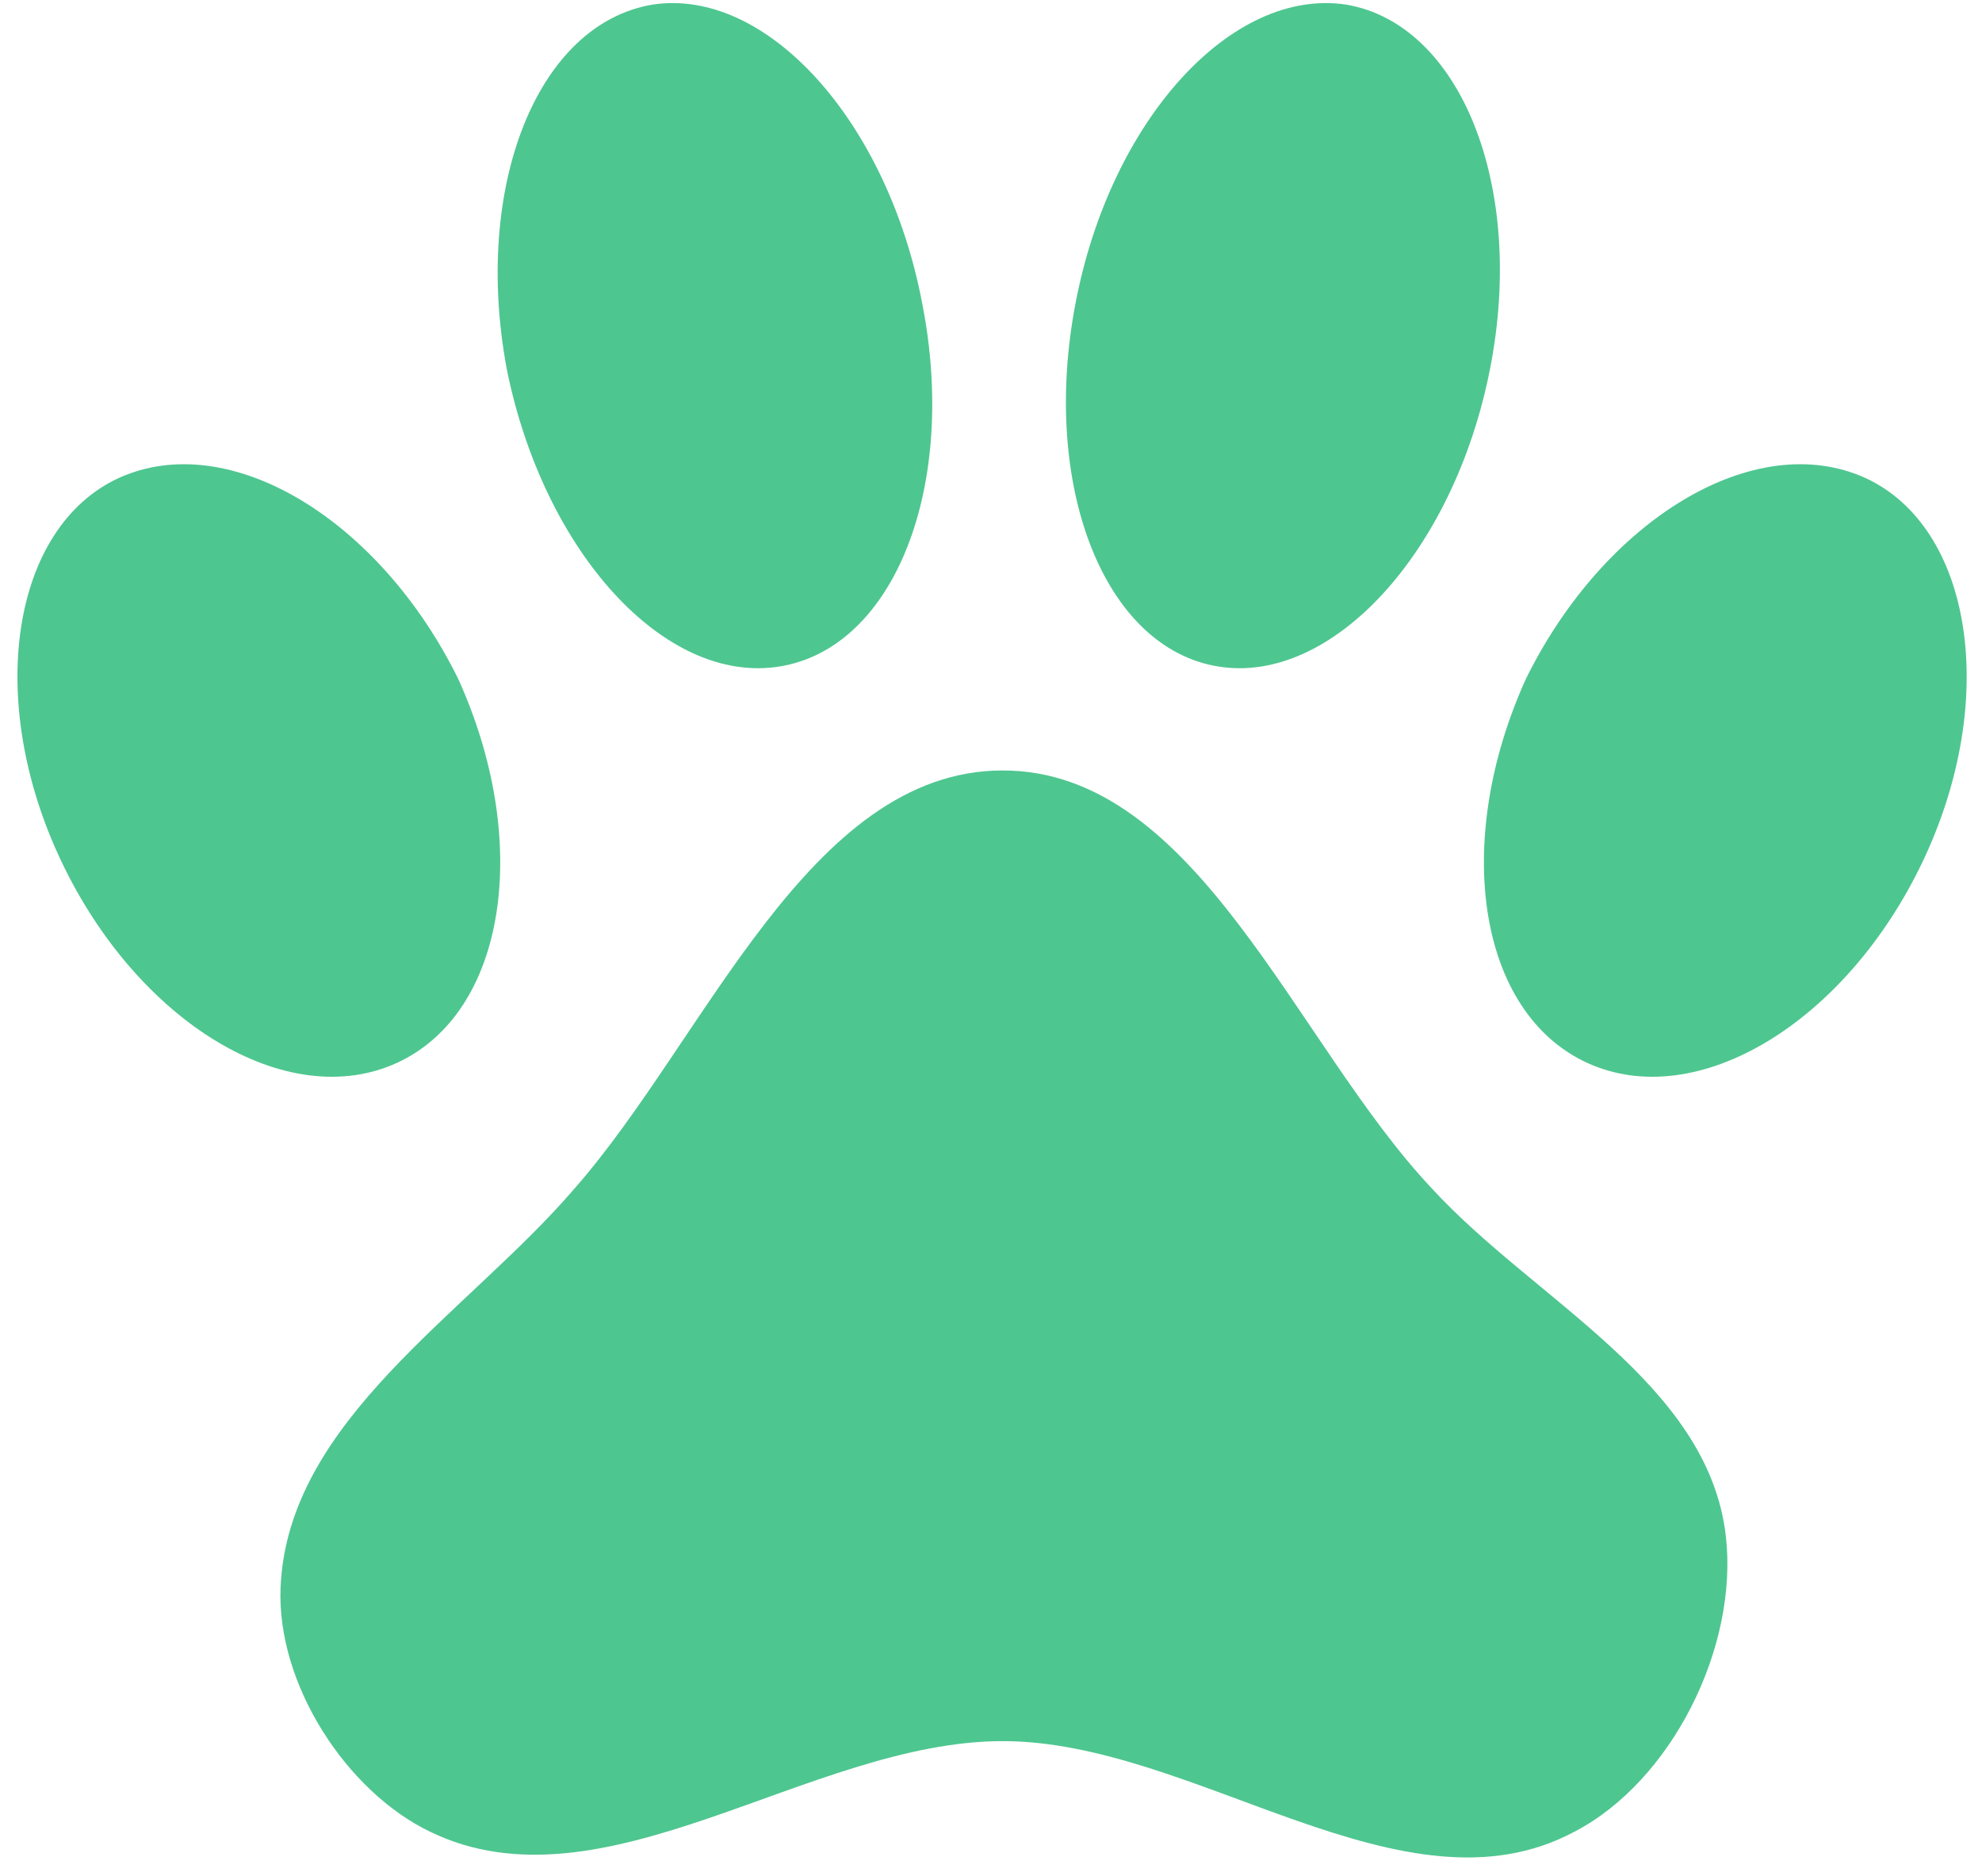 <svg width="56" height="53" viewBox="0 0 56 53" fill="none" xmlns="http://www.w3.org/2000/svg">
<path d="M38.04 0.131C34.804 -0.364 31.376 3.388 30.389 8.564C29.401 13.711 31.184 18.305 34.42 18.829C37.629 19.352 41.084 15.601 42.099 10.425C43.114 5.278 41.276 0.683 38.04 0.131ZM18.431 0.131C15.168 0.683 13.358 5.278 14.318 10.425C15.36 15.601 18.788 19.352 22.024 18.829C25.288 18.305 27.07 13.711 26.055 8.564C25.068 3.388 21.64 -0.364 18.431 0.131ZM52.713 13.507C49.586 12.082 45.335 14.671 43.114 19.178C41.03 23.773 41.743 28.6 44.842 30.025C47.941 31.45 52.164 28.891 54.331 24.325C56.497 19.759 55.729 14.903 52.713 13.507ZM3.348 13.507C0.331 14.903 -0.437 19.759 1.729 24.325C3.896 28.891 8.119 31.45 11.219 30.025C14.318 28.6 15.031 23.773 12.946 19.178C10.725 14.671 6.474 12.082 3.348 13.507ZM7.927 44.855C7.818 47.589 9.792 50.613 12.151 51.747C17.06 54.132 22.874 49.188 28.332 49.188C33.789 49.188 39.658 54.335 44.485 51.747C47.228 50.322 49.12 46.542 48.763 43.401C48.27 39.069 43.361 36.742 40.454 33.572C36.587 29.472 33.844 21.766 28.332 21.766C22.847 21.766 19.94 29.356 16.237 33.572C13.193 37.12 8.119 40.115 7.927 44.855Z" fill="#4EC690"/>
</svg>
